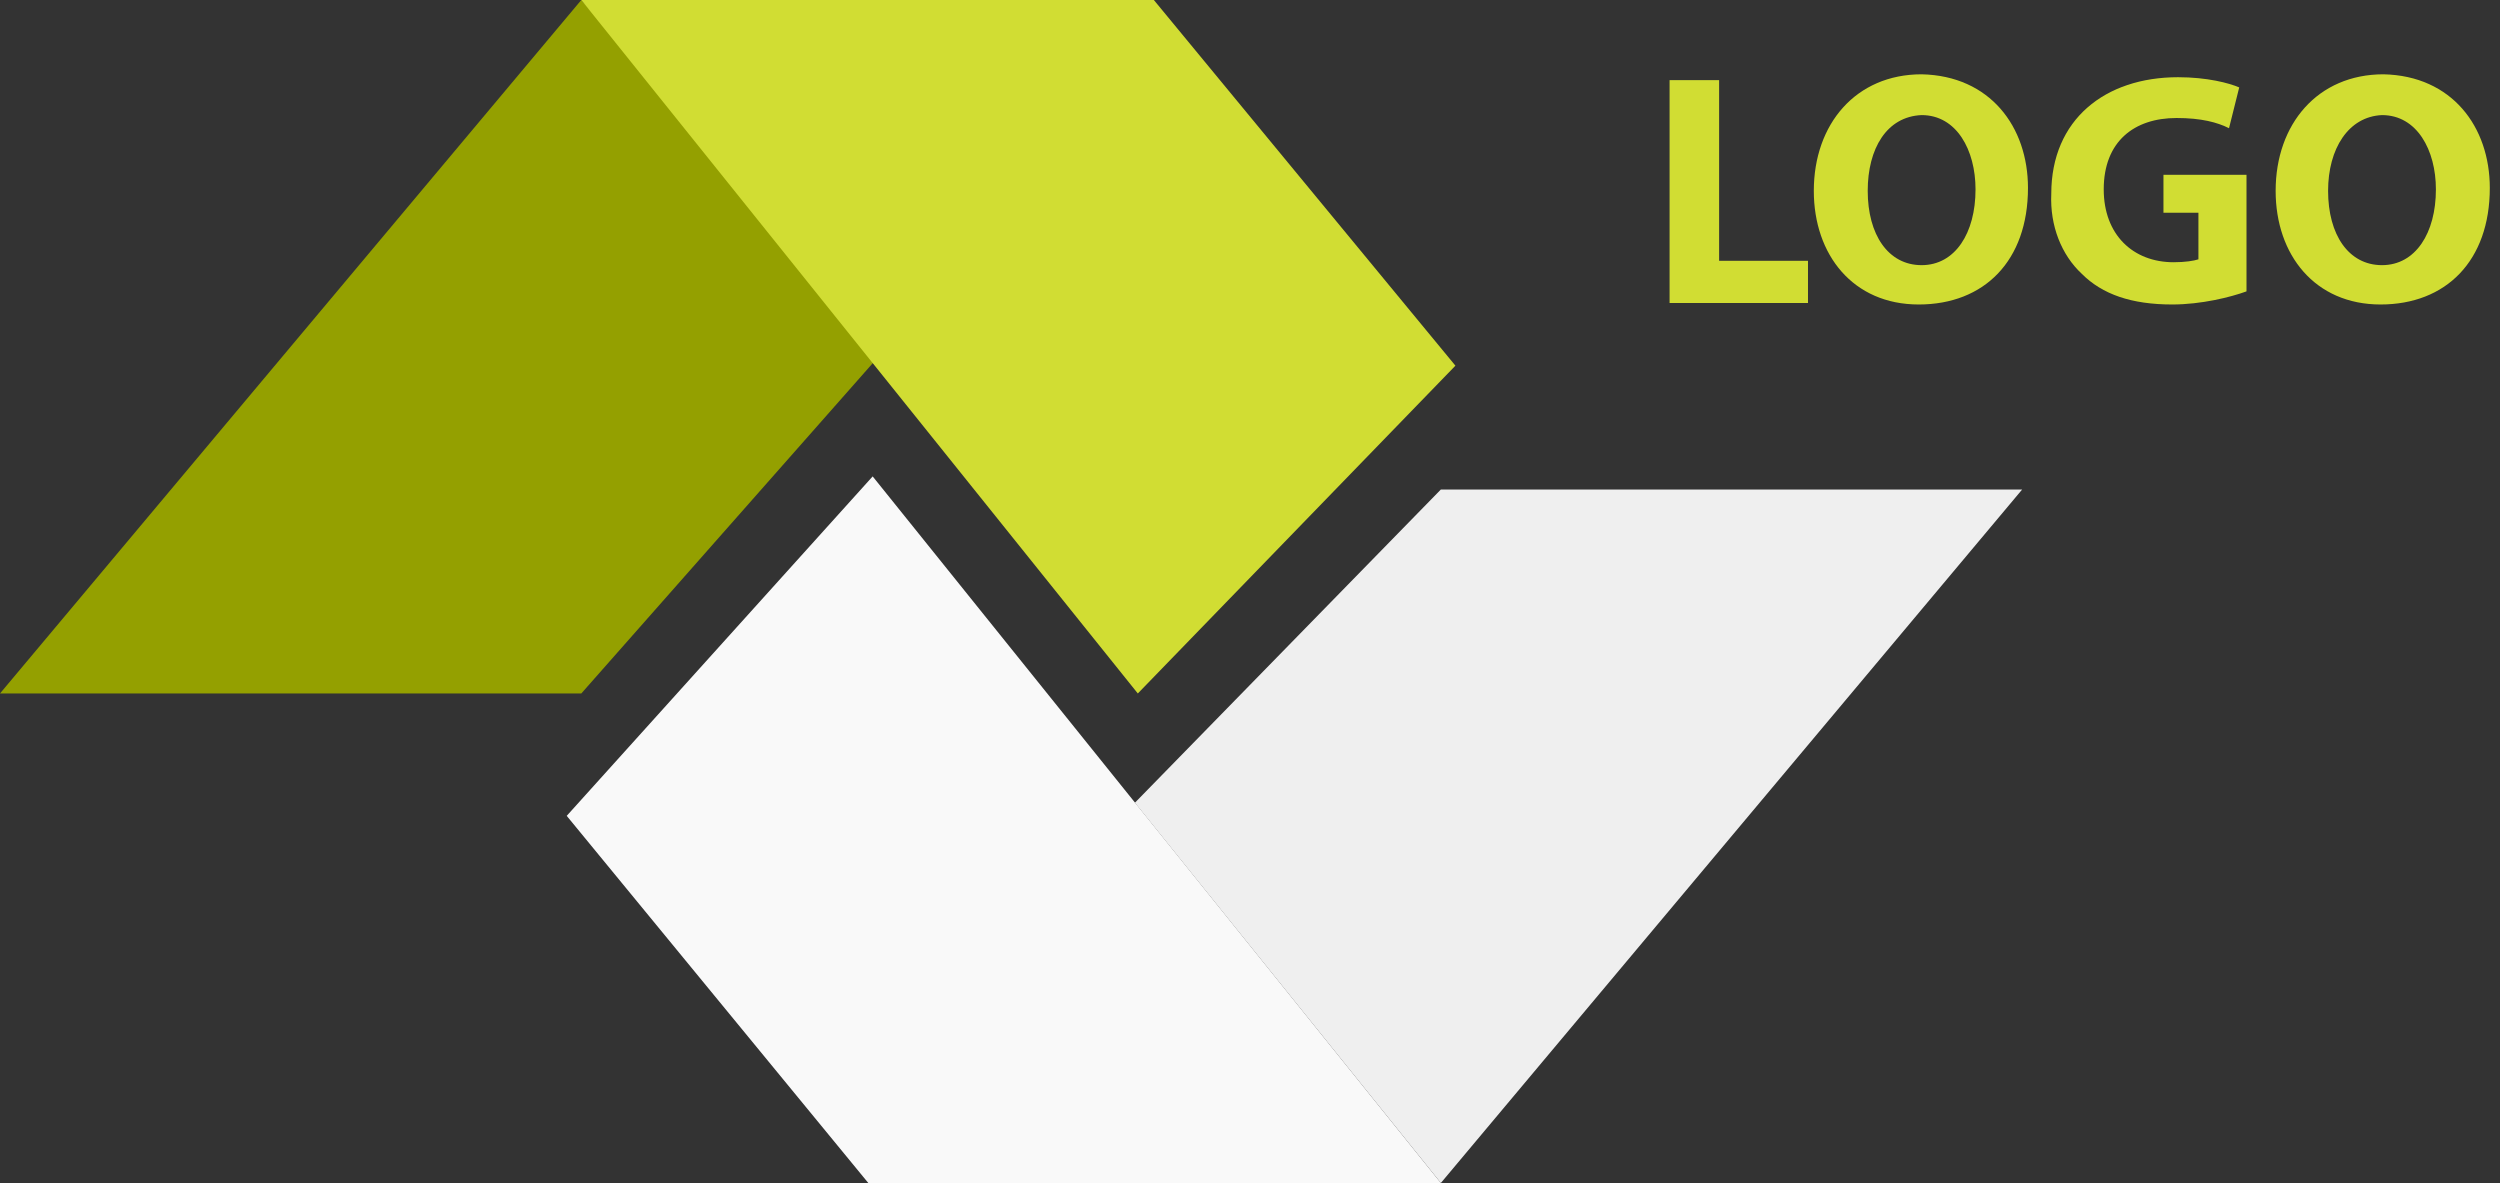 <?xml version="1.0" encoding="iso-8859-1"?>
<!-- Generator: Adobe Illustrator 16.0.0, SVG Export Plug-In . SVG Version: 6.00 Build 0)  -->
<!DOCTYPE svg PUBLIC "-//W3C//DTD SVG 1.1//EN" "http://www.w3.org/Graphics/SVG/1.1/DTD/svg11.dtd">
<svg version="1.1" id="Layer_1" xmlns:x="http://ns.adobe.com/Extensibility/1.0/" xmlns:i="http://ns.adobe.com/AdobeIllustrator/10.0/" xmlns:graph="http://ns.adobe.com/Graphs/1.0/"
	 xmlns="http://www.w3.org/2000/svg" xmlns:xlink="http://www.w3.org/1999/xlink" x="0px" y="0px" width="171.6px" height="81.2px"
	 viewBox="0 0 171.6 81.2" style="enable-background:new 0 0 171.6 81.2;" xml:space="preserve">
<rect x="0" y="0" width="171.6" height="81.2" fill="#333333" stroke="none"/>
<polygon style="fill:#94A000;" points="39.9,0 0,47.6 39.9,47.6 60.9,23.8 "/>
<polygon style="fill:#D1DD33;" points="39.9,0 78.1,47.6 99.9,25.1 79.2,0 "/>
<polygon style="fill:#EFEFEF;" points="98.9,33.6 77.9,55.1 98.9,81.2 138.8,33.6 "/>
<polygon style="fill:#F9F9F9;" points="38.9,56 59.6,81.2 98.9,81.2 59.9,32.7 "/>
<g>
	<g>
		<path style="fill:#D1DD33;" d="M114.5,5.5h3.5v12.4h6.1v2.9h-9.5V5.5z"/>
		<path style="fill:#D1DD33;" d="M139.2,12.9c0,5-3,8-7.5,8c-4.5,0-7.2-3.4-7.2-7.8c0-4.6,2.9-8,7.4-8
			C136.6,5.2,139.2,8.7,139.2,12.9z M128.2,13.1c0,3,1.4,5.1,3.7,5.1c2.3,0,3.7-2.2,3.7-5.2c0-2.7-1.3-5.1-3.7-5.1
			C129.5,8,128.2,10.2,128.2,13.1z"/>
		<path style="fill:#D1DD33;" d="M154.2,20c-1.1,0.4-3.1,0.9-5.1,0.9c-2.8,0-4.8-0.7-6.2-2.1c-1.4-1.3-2.2-3.3-2.1-5.5
			c0-5.1,3.7-8,8.7-8c2,0,3.5,0.4,4.2,0.7L153,8.8c-0.8-0.4-1.9-0.7-3.6-0.7c-2.9,0-5,1.6-5,4.9c0,3.1,2,5,4.8,5
			c0.8,0,1.4-0.1,1.7-0.2v-3.2h-2.4V12h5.7V20z"/>
		<path style="fill:#D1DD33;" d="M170.9,12.9c0,5-3,8-7.5,8c-4.5,0-7.2-3.4-7.2-7.8c0-4.6,2.9-8,7.4-8
			C168.3,5.2,170.9,8.7,170.9,12.9z M159.8,13.1c0,3,1.4,5.1,3.7,5.1c2.3,0,3.7-2.2,3.7-5.2c0-2.7-1.3-5.1-3.7-5.1
			C161.2,8,159.8,10.2,159.8,13.1z"/>
	</g>
</g>
</svg>
